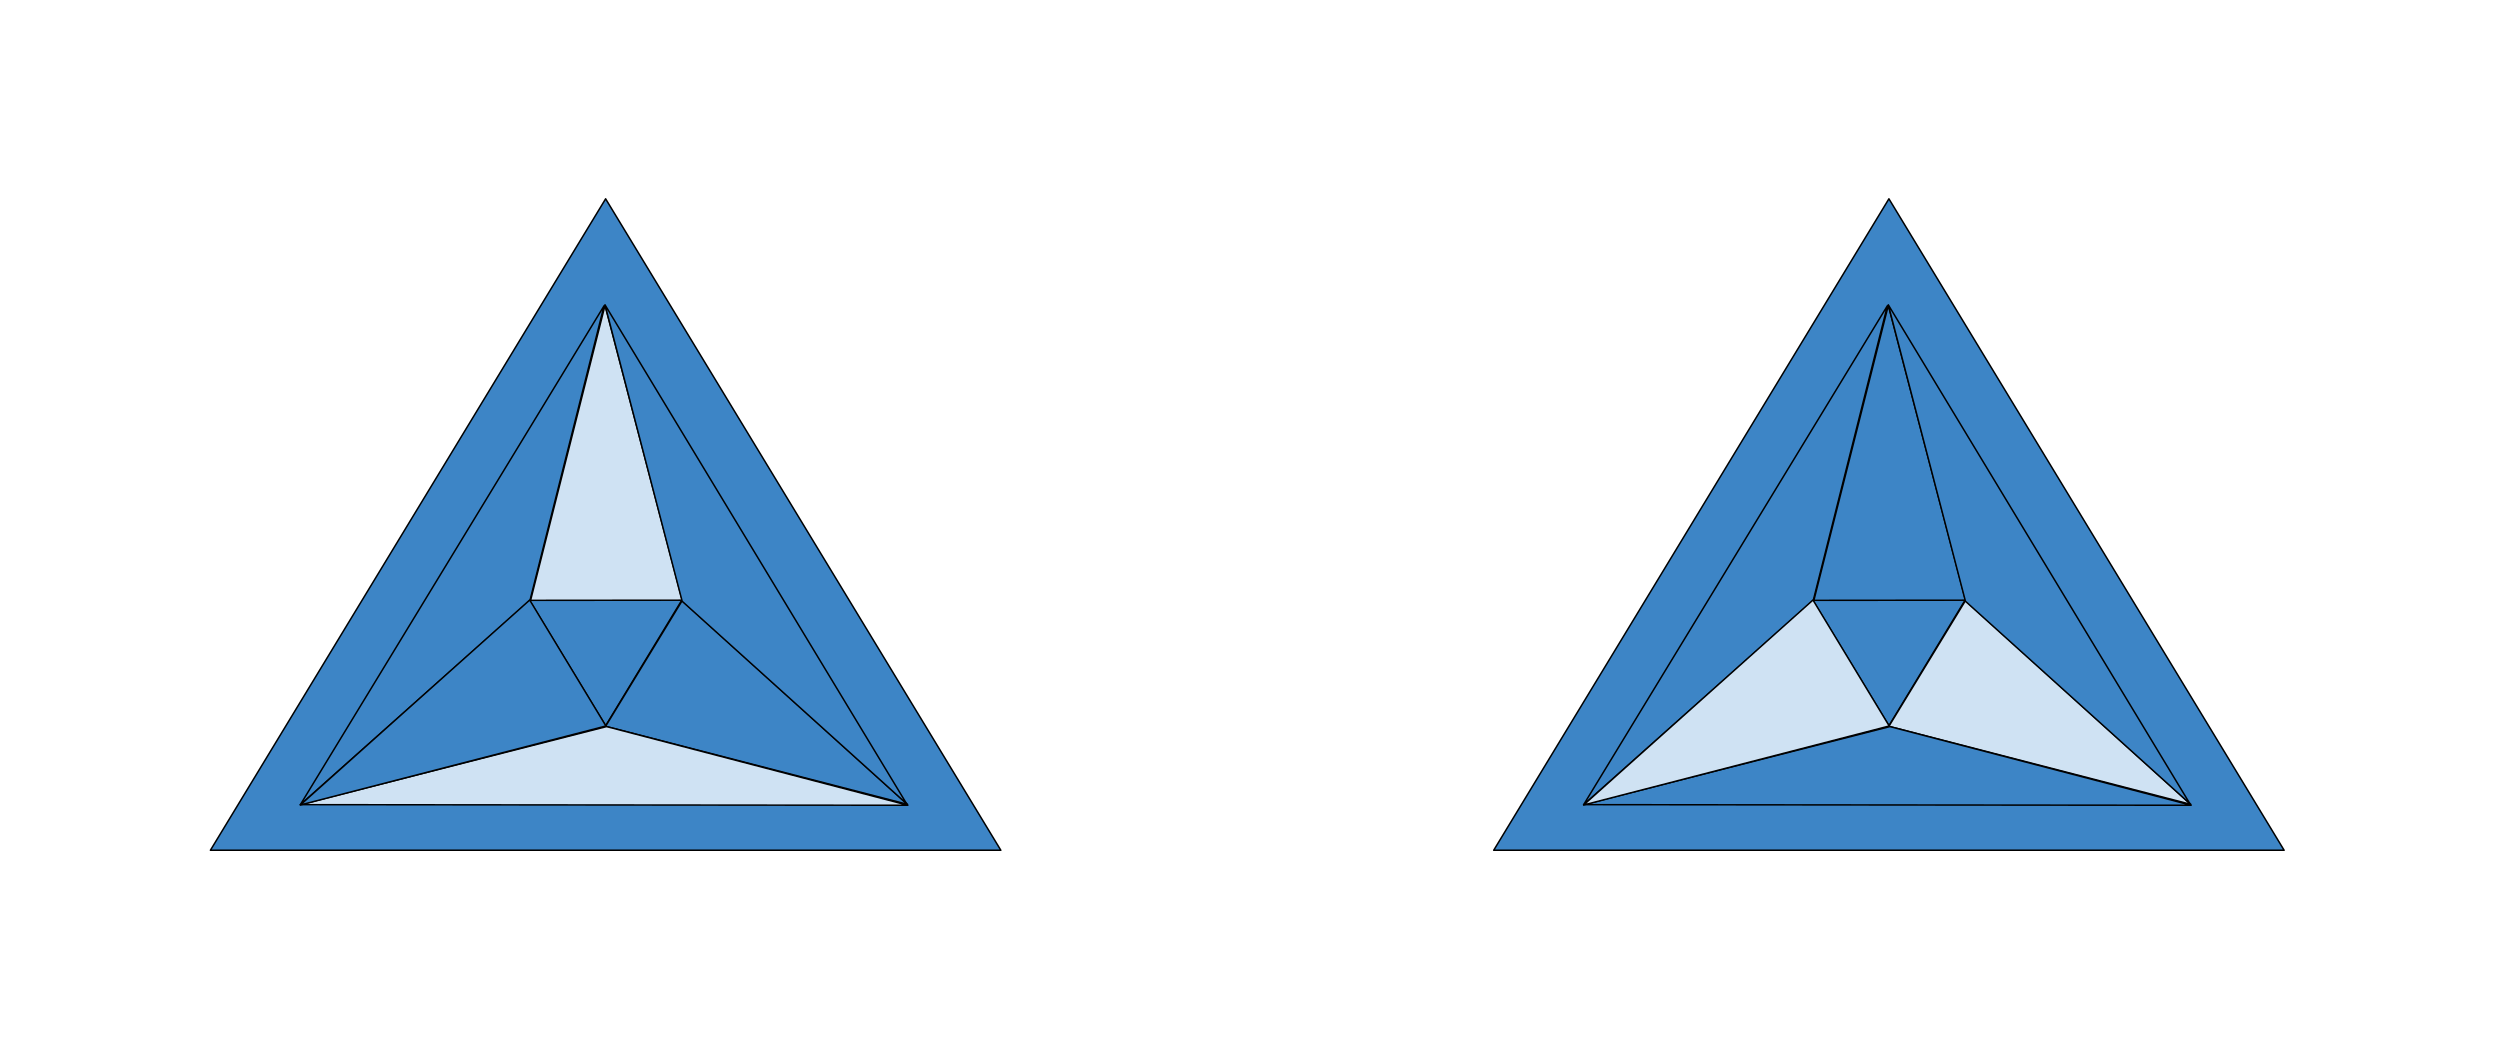 <?xml version="1.0" standalone="yes"?>

<svg version="1.1" viewBox="0.0 0.0 3304.0 1384.0" fill="none" stroke="none" stroke-linecap="square" stroke-miterlimit="10" xmlns="http://www.w3.org/2000/svg" xmlns:xlink="http://www.w3.org/1999/xlink"><clipPath id="p.0"><path d="m0 0l3304.0 0l0 1384.0l-3304.0 0l0 -1384.0z" clip-rule="nonzero"></path></clipPath><g clip-path="url(#p.0)"><path fill="#000000" fill-opacity="0.0" d="m0 0l3304.0 0l0 1384.0l-3304.0 0z" fill-rule="nonzero"></path><path fill="#3d85c6" d="m278.071 1123.689l522.315 -860.945l522.315 860.945z" fill-rule="nonzero"></path><path stroke="#000000" stroke-width="2.0" stroke-linejoin="round" stroke-linecap="butt" d="m278.071 1123.689l522.315 -860.945l522.315 860.945z" fill-rule="nonzero"></path><path fill="#3d85c6" d="m901.282 792.805l-100.898 166.331l-100.898 -166.331z" fill-rule="nonzero"></path><path stroke="#000000" stroke-width="2.0" stroke-linejoin="round" stroke-linecap="butt" d="m901.282 792.805l-100.898 166.331l-100.898 -166.331z" fill-rule="nonzero"></path><path fill="#3d85c6" d="m800.383 959.858l398.992 103.173l-297.835 -269.218z" fill-rule="nonzero"></path><path stroke="#000000" stroke-width="2.0" stroke-linejoin="round" stroke-linecap="butt" d="m800.383 959.858l398.992 103.173l-297.835 -269.218z" fill-rule="nonzero"></path><path fill="#cfe2f3" d="m396.958 1063.436l802.822 0.806l-398.186 -103.979z" fill-rule="nonzero"></path><path stroke="#000000" stroke-width="2.0" stroke-linejoin="round" stroke-linecap="butt" d="m396.958 1063.436l802.822 0.806l-398.186 -103.979z" fill-rule="nonzero"></path><path fill="#3d85c6" d="m798.367 404.092l-401.409 659.344l303.475 -270.026z" fill-rule="nonzero"></path><path stroke="#000000" stroke-width="2.0" stroke-linejoin="round" stroke-linecap="butt" d="m798.367 404.092l-401.409 659.344l303.475 -270.026z" fill-rule="nonzero"></path><path fill="#3d85c6" d="m700.032 793.008l-303.074 270.832l403.827 -104.383z" fill-rule="nonzero"></path><path stroke="#000000" stroke-width="2.0" stroke-linejoin="round" stroke-linecap="butt" d="m700.032 793.008l-303.074 270.832l403.827 -104.383z" fill-rule="nonzero"></path><path fill="#cfe2f3" d="m799.577 403.688l-98.339 389.722l200.302 -0.199z" fill-rule="nonzero"></path><path stroke="#000000" stroke-width="2.0" stroke-linejoin="round" stroke-linecap="butt" d="m799.577 403.688l-98.339 389.722l200.302 -0.199z" fill-rule="nonzero"></path><path fill="#3d85c6" d="m799.577 402.882l101.963 391.738l296.625 267.606z" fill-rule="nonzero"></path><path stroke="#000000" stroke-width="2.0" stroke-linejoin="round" stroke-linecap="butt" d="m799.577 402.882l101.963 391.738l296.625 267.606z" fill-rule="nonzero"></path><path fill="#3d85c6" d="m1974.071 1123.689l522.315 -860.945l522.315 860.945z" fill-rule="nonzero"></path><path stroke="#000000" stroke-width="2.0" stroke-linejoin="round" stroke-linecap="butt" d="m1974.071 1123.689l522.315 -860.945l522.315 860.945z" fill-rule="nonzero"></path><path fill="#3d85c6" d="m2597.282 792.805l-100.898 166.331l-100.897 -166.331z" fill-rule="nonzero"></path><path stroke="#000000" stroke-width="2.0" stroke-linejoin="round" stroke-linecap="butt" d="m2597.282 792.805l-100.898 166.331l-100.897 -166.331z" fill-rule="nonzero"></path><path fill="#cfe2f3" d="m2496.383 959.858l398.992 103.173l-297.834 -269.218z" fill-rule="nonzero"></path><path stroke="#000000" stroke-width="2.0" stroke-linejoin="round" stroke-linecap="butt" d="m2496.383 959.858l398.992 103.173l-297.834 -269.218z" fill-rule="nonzero"></path><path fill="#3d85c6" d="m2092.958 1063.436l802.822 0.806l-398.186 -103.979z" fill-rule="nonzero"></path><path stroke="#000000" stroke-width="2.0" stroke-linejoin="round" stroke-linecap="butt" d="m2092.958 1063.436l802.822 0.806l-398.186 -103.979z" fill-rule="nonzero"></path><path fill="#3d85c6" d="m2494.367 404.092l-401.409 659.344l303.475 -270.026z" fill-rule="nonzero"></path><path stroke="#000000" stroke-width="2.0" stroke-linejoin="round" stroke-linecap="butt" d="m2494.367 404.092l-401.409 659.344l303.475 -270.026z" fill-rule="nonzero"></path><path fill="#cfe2f3" d="m2396.032 793.008l-303.074 270.832l403.827 -104.383z" fill-rule="nonzero"></path><path stroke="#000000" stroke-width="2.0" stroke-linejoin="round" stroke-linecap="butt" d="m2396.032 793.008l-303.074 270.832l403.827 -104.383z" fill-rule="nonzero"></path><path fill="#3d85c6" d="m2495.577 403.688l-98.339 389.722l200.302 -0.199z" fill-rule="nonzero"></path><path stroke="#000000" stroke-width="2.0" stroke-linejoin="round" stroke-linecap="butt" d="m2495.577 403.688l-98.339 389.722l200.302 -0.199z" fill-rule="nonzero"></path><path fill="#3d85c6" d="m2495.577 402.882l101.963 391.738l296.625 267.606z" fill-rule="nonzero"></path><path stroke="#000000" stroke-width="2.0" stroke-linejoin="round" stroke-linecap="butt" d="m2495.577 402.882l101.963 391.738l296.625 267.606z" fill-rule="nonzero"></path></g></svg>

